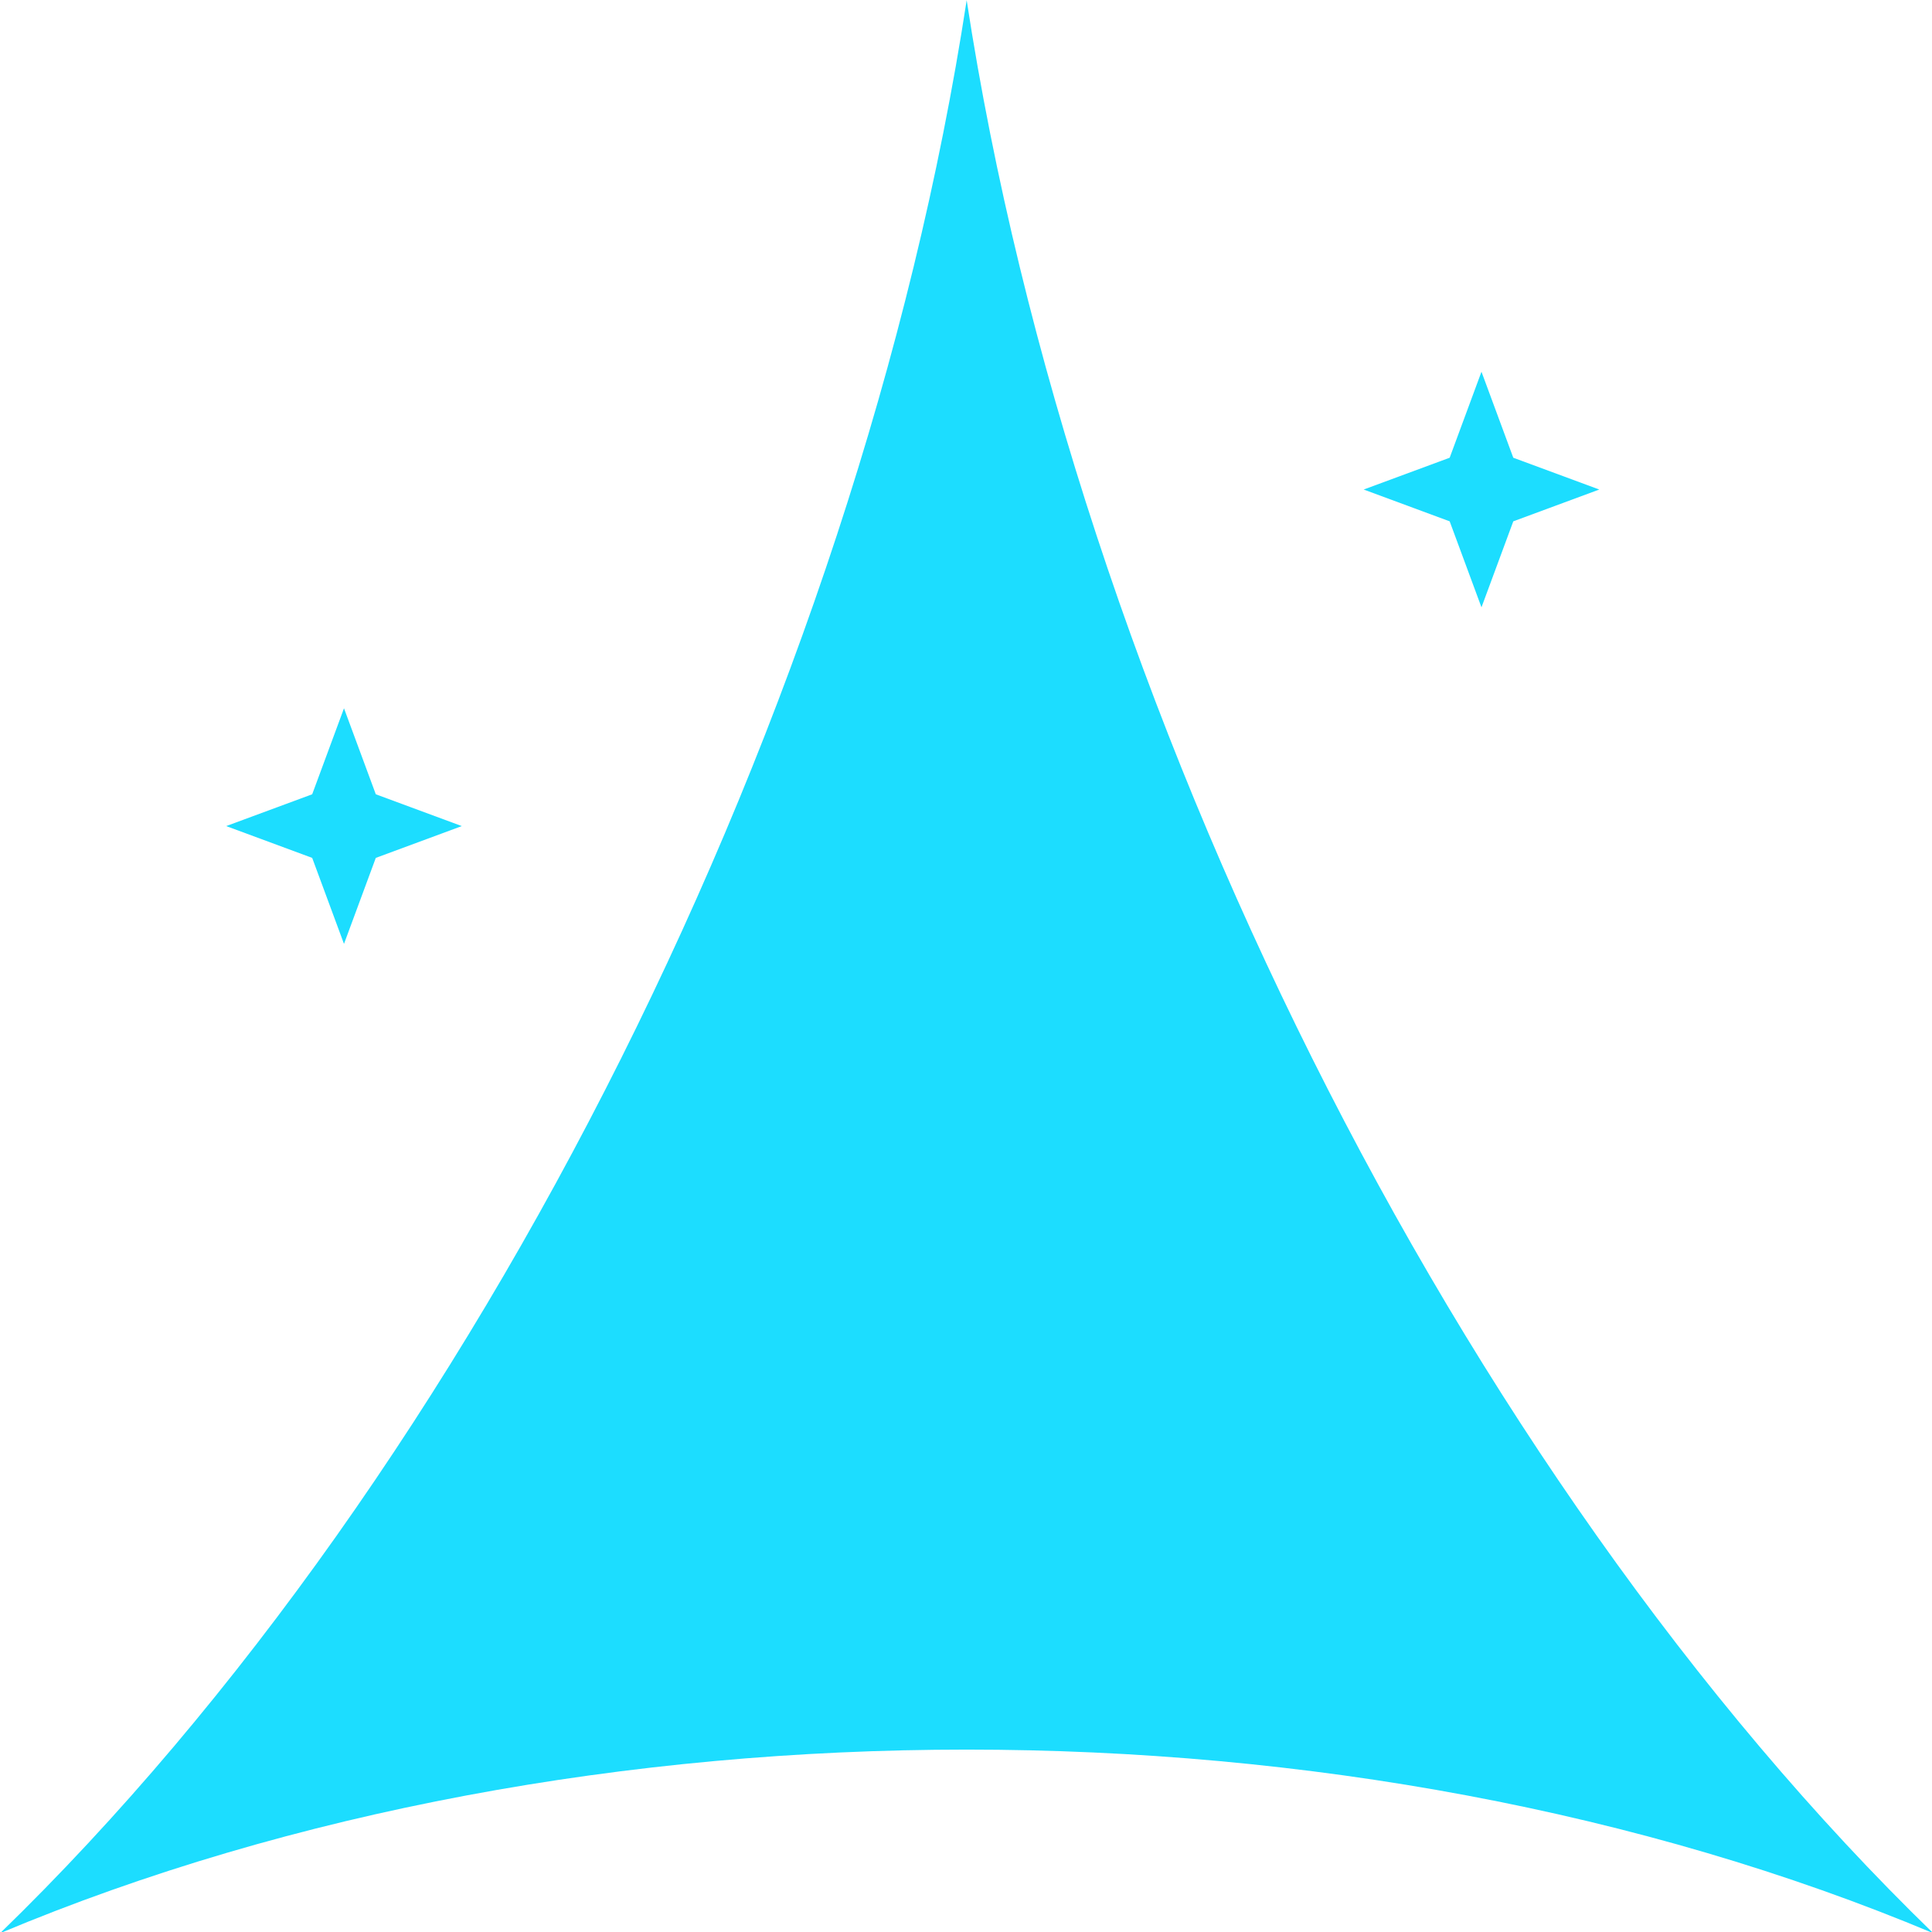 <?xml version="1.0" standalone="no"?>
<!DOCTYPE svg PUBLIC "-//W3C//DTD SVG 1.1//EN" "http://www.w3.org/Graphics/SVG/1.1/DTD/svg11.dtd">
<svg width="100%" height="100%" viewBox="0 0 50 50" version="1.1" xmlns="http://www.w3.org/2000/svg" xmlns:xlink="http://www.w3.org/1999/xlink" xml:space="preserve" style="fill-rule:evenodd;clip-rule:evenodd;stroke-linejoin:round;stroke-miterlimit:1.414;">
    <g transform="matrix(0.871,0,0,0.871,-2.856,-9.106)">
        <g transform="matrix(1.895,-2.77648e-18,0,2.188,-31.481,-17.984)">
            <path d="M33.5,13C35.194,22.581 41.205,32.993 48.655,39.25C39.511,35.926 27.489,35.926 18.345,39.25C25.795,32.993 31.806,22.581 33.5,13Z" style="fill:rgb(28,221,255);"/>
        </g>
        <g transform="matrix(1,0,0,1,1.798,-2)">
            <path d="M45.5,23.5L46.445,26.055L49,27L46.445,27.945L45.5,30.5L44.555,27.945L42,27L44.555,26.055L45.5,23.5Z" style="fill:rgb(28,221,255);"/>
        </g>
        <g transform="matrix(1,0,0,1,-32,8)">
            <path d="M45.5,23.5L46.445,26.055L49,27L46.445,27.945L45.5,30.5L44.555,27.945L42,27L44.555,26.055L45.5,23.5Z" style="fill:rgb(28,221,255);"/>
        </g>
    </g>
</svg>
